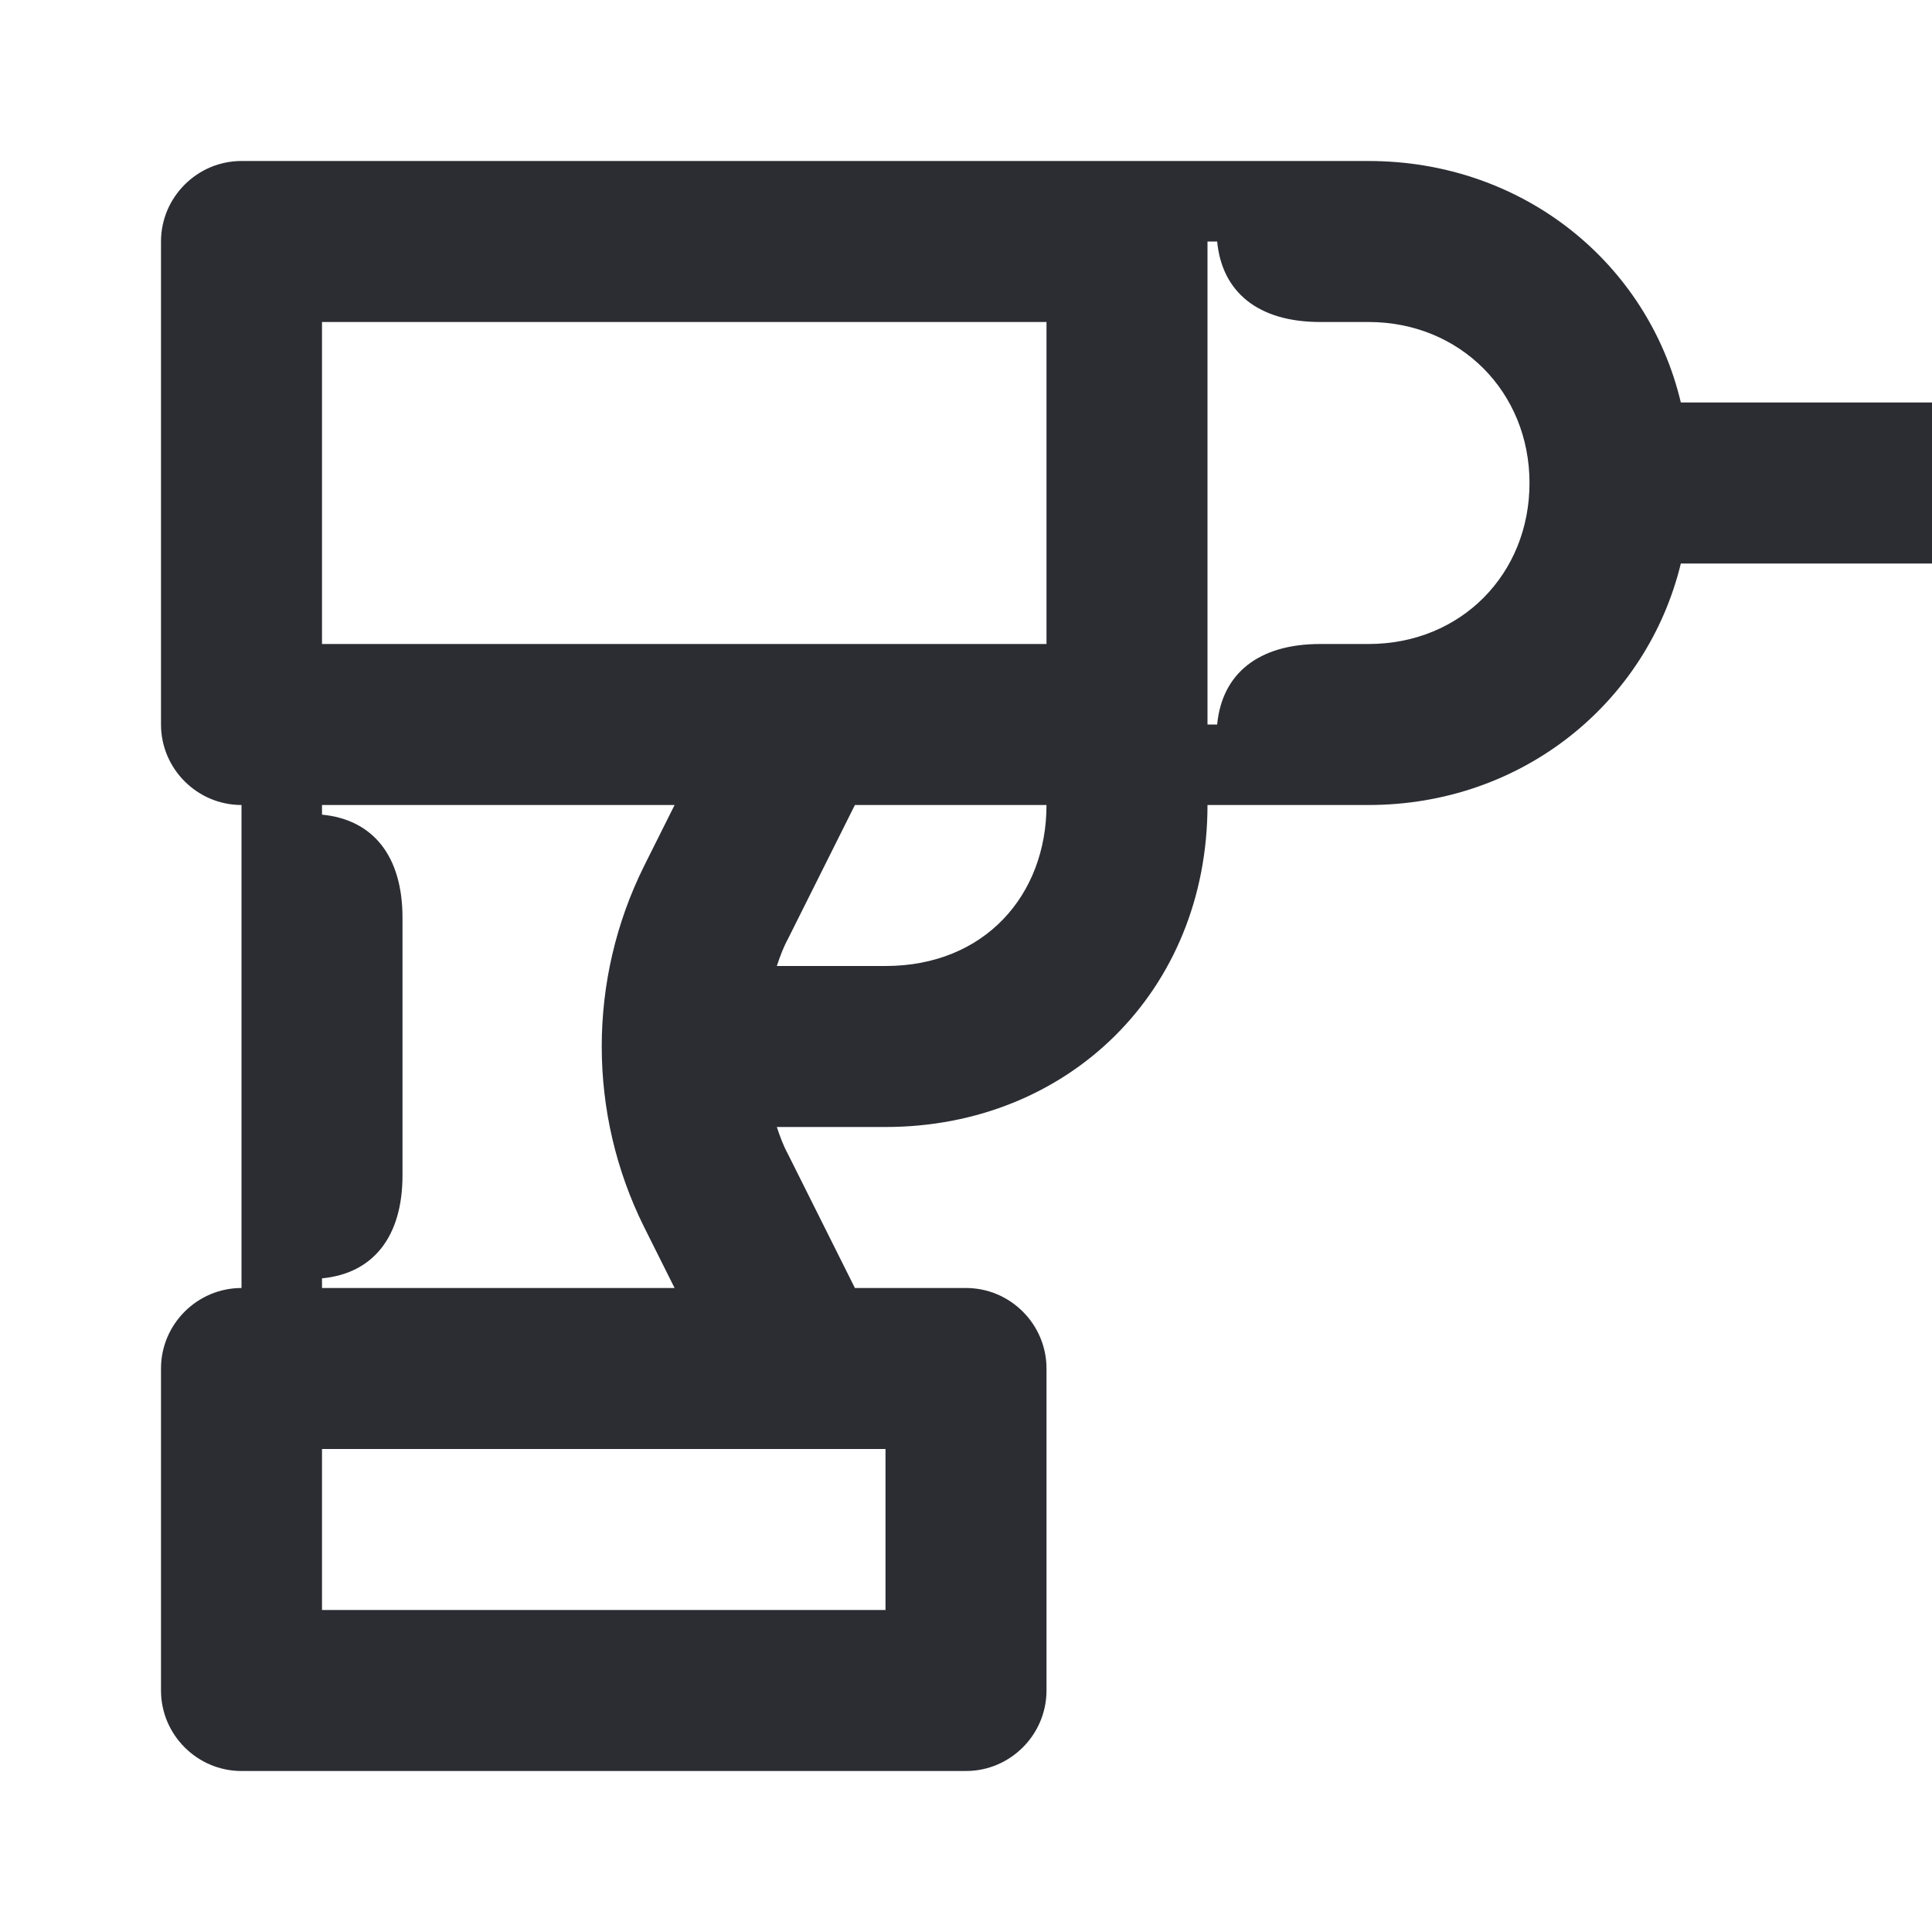 <svg width="24" height="24" viewBox="0 0 24 24" fill="none" xmlns="http://www.w3.org/2000/svg">
<path d="M15 9V3H15.12C15.18 3.63 15.63 4 16.4 4H17C18.14 4 19 4.87 19 6C19 7.13 18.15 8 17 8H16.4C15.63 8 15.18 8.37 15.12 9H15ZM9.65 12C9.69 11.88 9.73 11.77 9.79 11.66L10.62 10H13C13 11.12 12.23 12 11 12H9.65ZM4 8V4H13V8H4ZM4 16V15.88C4.63 15.82 5 15.37 5 14.6V11.4C5 10.63 4.63 10.18 4 10.12V10H8.38L8 10.76C7.3 12.17 7.3 13.83 8 15.24L8.38 16H4ZM4 20V18H11V20H4ZM2 21C2 21.55 2.45 22 3 22H12C12.55 22 13 21.55 13 21V17C13 16.45 12.55 16 12 16H10.62L9.79 14.34C9.73 14.23 9.69 14.12 9.65 14H11C13.27 14 15 12.31 15 10H17C18.91 10 20.46 8.73 20.88 7H24V5H20.88C20.47 3.27 18.92 2 17 2H3C2.45 2 2 2.45 2 3V9C2 9.55 2.45 10 3 10V16C2.45 16 2 16.45 2 17V21Z" fill="#2B2D33"/>
</svg>
